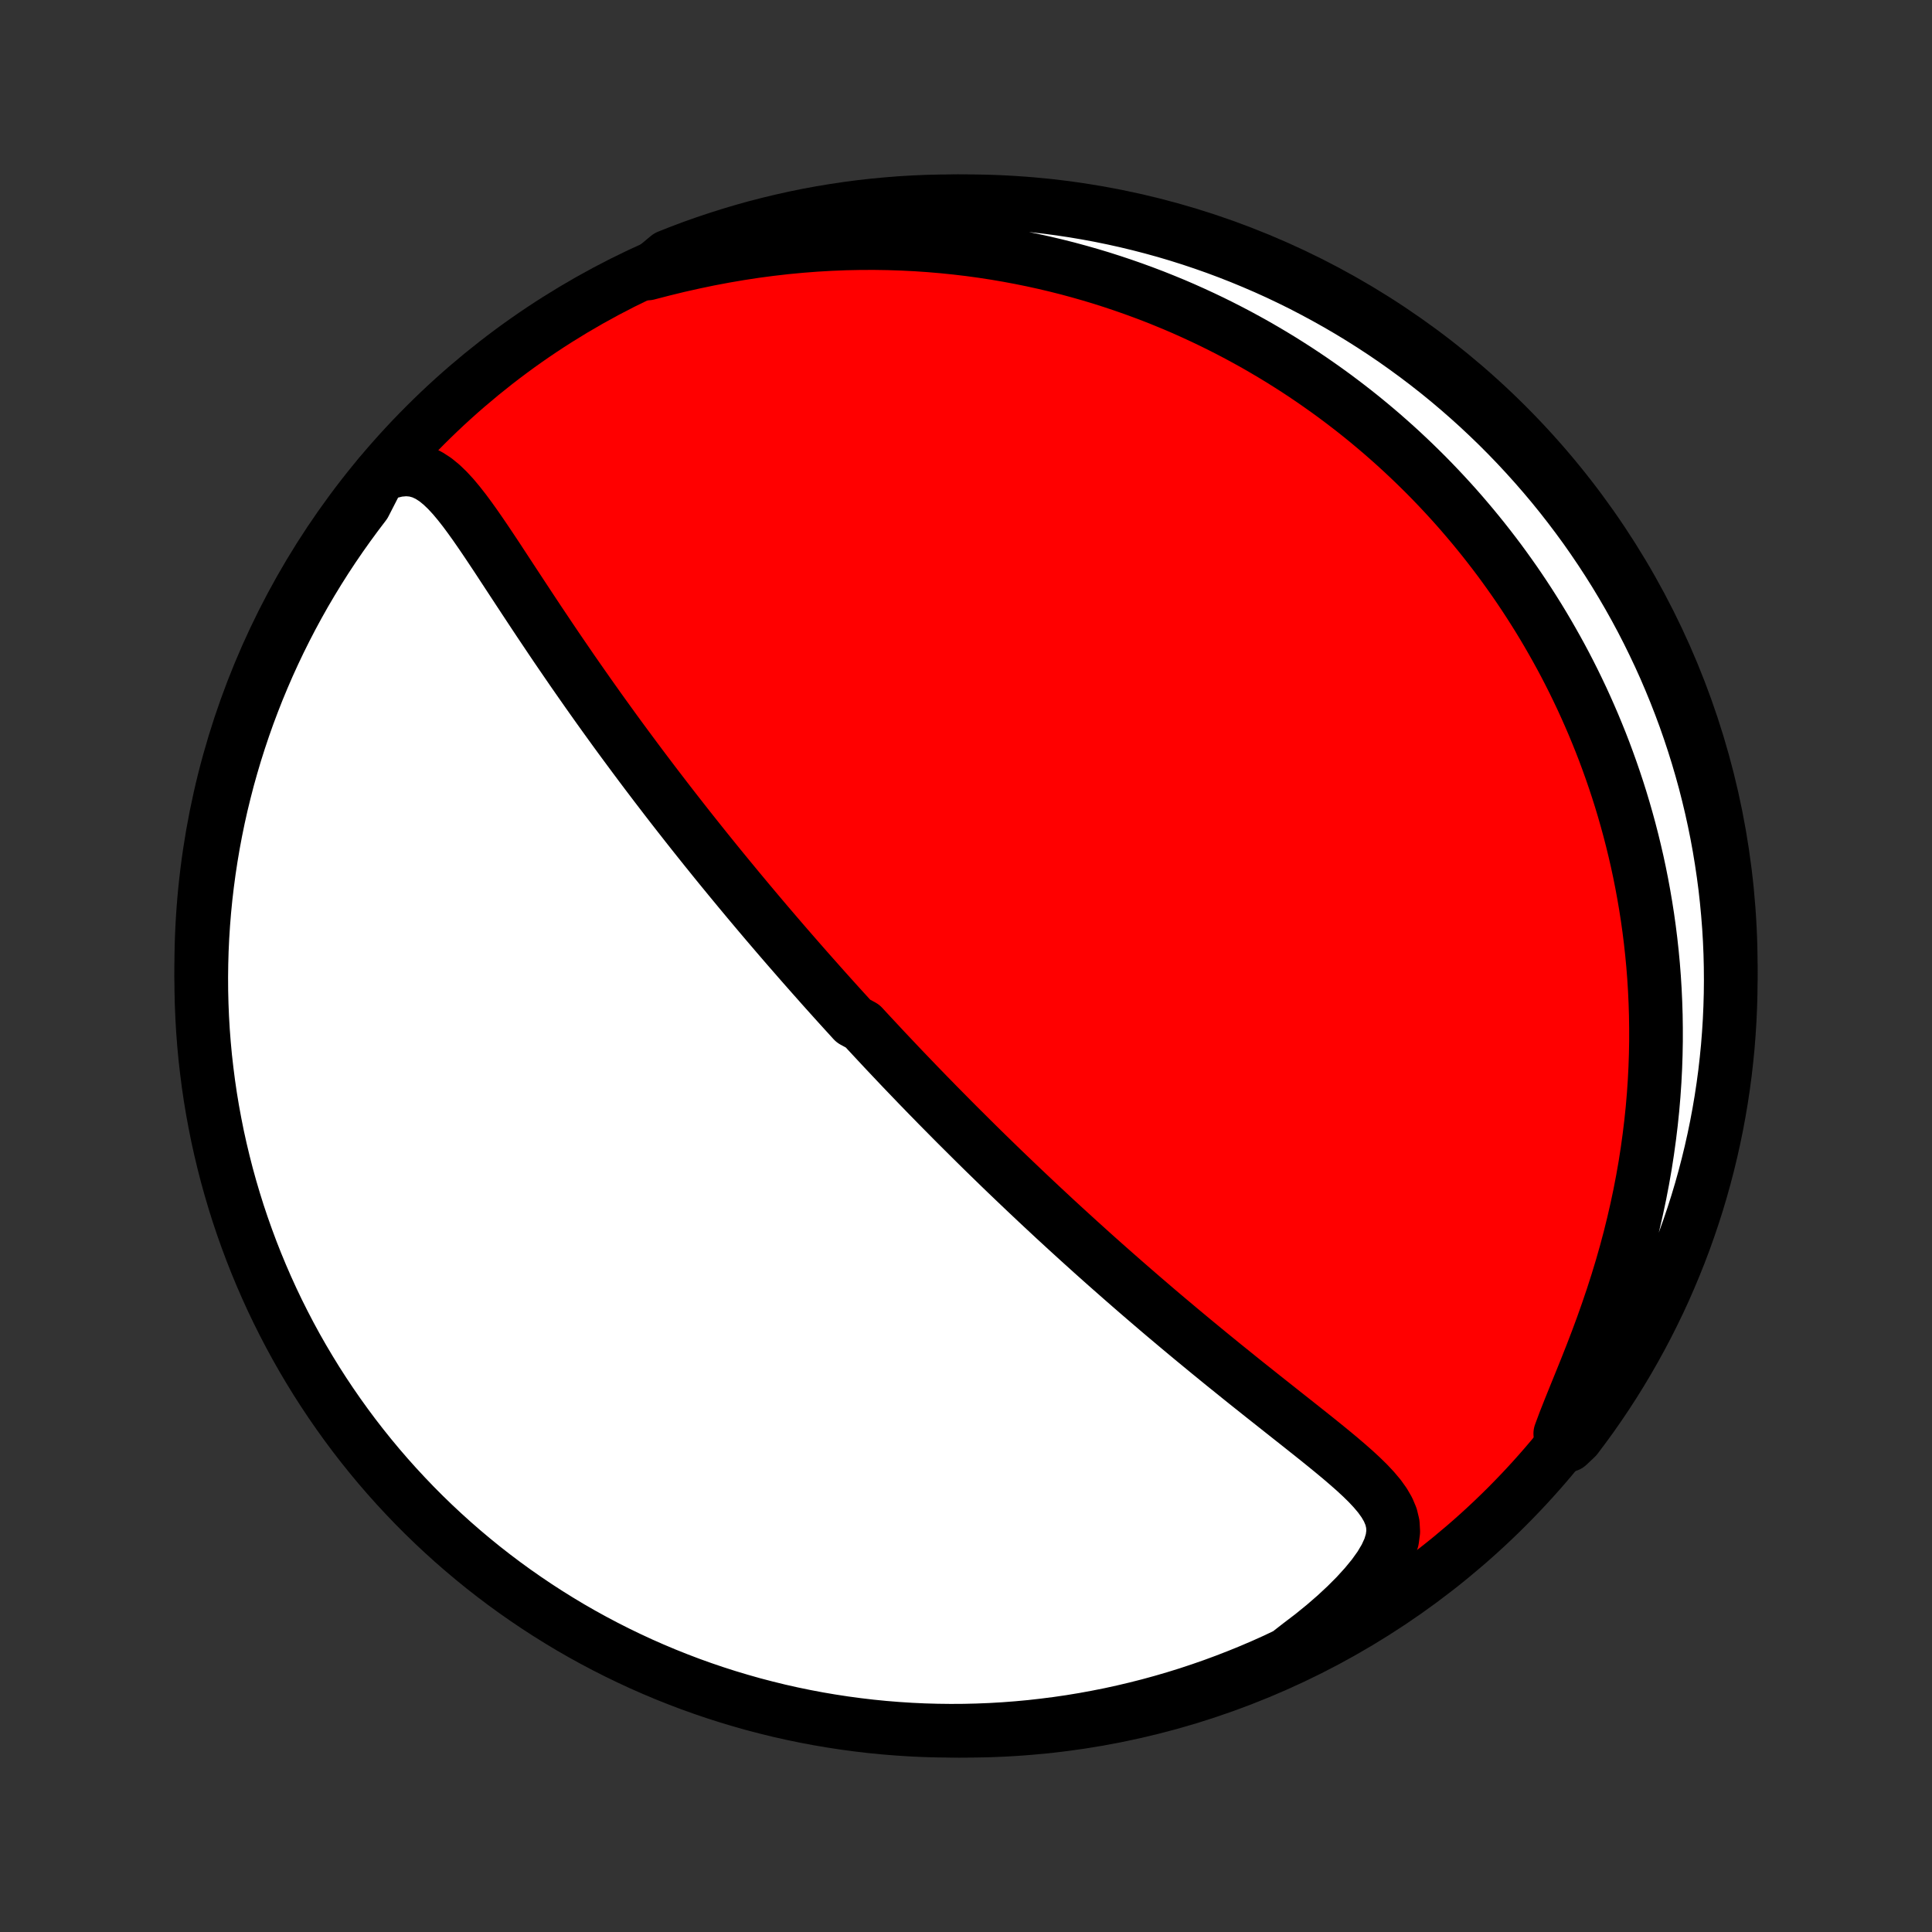 <?xml version="1.0" encoding="utf-8" standalone="no"?>
<!DOCTYPE svg PUBLIC "-//W3C//DTD SVG 1.1//EN"
  "http://www.w3.org/Graphics/SVG/1.1/DTD/svg11.dtd">
<!-- Created with matplotlib (http://matplotlib.org/) -->
<svg height="72pt" version="1.1" viewBox="0 0 72 72" width="72pt" xmlns="http://www.w3.org/2000/svg" xmlns:xlink="http://www.w3.org/1999/xlink">
 <rect x="0" y="0" width="72" height="72" fill="#333333" stroke="none"/>
 <defs>
  <style type="text/css">
*{stroke-linecap:butt;stroke-linejoin:round;}
  </style>
 </defs>
 <g id="figure_1">
  <g id="patch_1">
   <path d="
M0 72
L72 72
L72 0
L0 0
z
" style="fill:none;"/>
  </g>
  <g id="axes_1">
   <g id="PatchCollection_1">
    <defs>
     <path d="
M36 -7.5
C43.558 -7.5 50.808 -10.503 56.153 -15.848
C61.497 -21.192 64.5 -28.442 64.5 -36
C64.5 -43.558 61.497 -50.808 56.153 -56.153
C50.808 -61.497 43.558 -64.5 36 -64.5
C28.442 -64.5 21.192 -61.497 15.848 -56.153
C10.503 -50.808 7.5 -43.558 7.5 -36
C7.5 -28.442 10.503 -21.192 15.848 -15.848
C21.192 -10.503 28.442 -7.5 36 -7.5
z
" id="C0_0_a811fe30f3"/>
     <path d="
M14.124 -54.259
L14.484 -54.399
L14.825 -54.483
L15.143 -54.51
L15.44 -54.483
L15.717 -54.406
L15.976 -54.285
L16.22 -54.128
L16.452 -53.939
L16.675 -53.725
L16.891 -53.491
L17.101 -53.24
L17.308 -52.976
L17.511 -52.702
L17.713 -52.419
L17.914 -52.129
L18.114 -51.835
L18.314 -51.536
L18.514 -51.235
L18.713 -50.931
L18.913 -50.626
L19.113 -50.321
L19.314 -50.015
L19.515 -49.709
L19.716 -49.404
L19.917 -49.1
L20.118 -48.797
L20.32 -48.496
L20.521 -48.196
L20.722 -47.898
L20.924 -47.602
L21.125 -47.309
L21.325 -47.017
L21.526 -46.728
L21.726 -46.442
L21.925 -46.158
L22.124 -45.877
L22.322 -45.598
L22.52 -45.322
L22.717 -45.049
L22.913 -44.778
L23.109 -44.51
L23.304 -44.245
L23.498 -43.983
L23.691 -43.723
L23.883 -43.466
L24.074 -43.212
L24.265 -42.96
L24.454 -42.711
L24.643 -42.465
L24.83 -42.221
L25.017 -41.979
L25.203 -41.74
L25.388 -41.504
L25.572 -41.269
L25.755 -41.037
L25.937 -40.808
L26.119 -40.58
L26.299 -40.355
L26.479 -40.132
L26.658 -39.91
L26.836 -39.691
L27.014 -39.474
L27.191 -39.258
L27.367 -39.045
L27.542 -38.833
L27.717 -38.623
L27.891 -38.414
L28.064 -38.208
L28.237 -38.002
L28.41 -37.798
L28.581 -37.596
L28.753 -37.395
L28.924 -37.195
L29.095 -36.996
L29.265 -36.799
L29.435 -36.603
L29.605 -36.408
L29.774 -36.214
L29.944 -36.02
L30.113 -35.828
L30.282 -35.637
L30.451 -35.447
L30.619 -35.257
L30.788 -35.068
L30.957 -34.88
L31.126 -34.692
L31.295 -34.505
L31.464 -34.319
L31.634 -34.133
L31.803 -33.947
L32.144 -33.762
L32.314 -33.577
L32.485 -33.393
L32.657 -33.209
L32.829 -33.024
L33.001 -32.84
L33.174 -32.657
L33.348 -32.473
L33.522 -32.289
L33.697 -32.105
L33.873 -31.922
L34.05 -31.738
L34.227 -31.553
L34.406 -31.369
L34.585 -31.184
L34.766 -31
L34.947 -30.814
L35.13 -30.629
L35.314 -30.443
L35.499 -30.256
L35.685 -30.069
L35.873 -29.882
L36.062 -29.694
L36.252 -29.505
L36.444 -29.315
L36.637 -29.125
L36.832 -28.934
L37.029 -28.743
L37.227 -28.55
L37.427 -28.357
L37.629 -28.163
L37.833 -27.968
L38.039 -27.772
L38.246 -27.575
L38.456 -27.377
L38.668 -27.177
L38.882 -26.977
L39.098 -26.776
L39.316 -26.573
L39.537 -26.37
L39.76 -26.165
L39.986 -25.959
L40.213 -25.752
L40.444 -25.544
L40.676 -25.334
L40.912 -25.123
L41.15 -24.911
L41.391 -24.698
L41.634 -24.484
L41.88 -24.268
L42.129 -24.051
L42.38 -23.833
L42.635 -23.613
L42.892 -23.393
L43.151 -23.171
L43.414 -22.948
L43.679 -22.725
L43.947 -22.5
L44.218 -22.274
L44.491 -22.047
L44.767 -21.82
L45.045 -21.591
L45.326 -21.362
L45.608 -21.132
L45.894 -20.902
L46.18 -20.671
L46.469 -20.439
L46.76 -20.208
L47.051 -19.976
L47.344 -19.744
L47.637 -19.512
L47.931 -19.279
L48.225 -19.047
L48.518 -18.815
L48.81 -18.583
L49.1 -18.352
L49.387 -18.12
L49.671 -17.888
L49.949 -17.657
L50.221 -17.424
L50.485 -17.192
L50.738 -16.958
L50.979 -16.722
L51.202 -16.484
L51.406 -16.242
L51.583 -15.995
L51.73 -15.742
L51.84 -15.48
L51.906 -15.207
L51.922 -14.921
L51.883 -14.621
L51.788 -14.306
L51.636 -13.975
L51.431 -13.63
L51.176 -13.274
L50.876 -12.909
L50.538 -12.538
L50.166 -12.165
L49.766 -11.793
L49.34 -11.424
L48.892 -11.06
L48.425 -10.704
L47.977 -10.355
L47.524 -10.139
L47.068 -9.934
L46.608 -9.737
L46.144 -9.548
L45.678 -9.367
L45.209 -9.194
L44.736 -9.029
L44.262 -8.872
L43.785 -8.724
L43.305 -8.584
L42.823 -8.452
L42.339 -8.329
L41.853 -8.214
L41.365 -8.107
L40.876 -8.01
L40.385 -7.92
L39.893 -7.839
L39.4 -7.767
L38.905 -7.704
L38.41 -7.648
L37.914 -7.602
L37.418 -7.564
L36.921 -7.535
L36.423 -7.515
L35.926 -7.503
L35.429 -7.5
L34.931 -7.506
L34.434 -7.52
L33.938 -7.543
L33.442 -7.575
L32.947 -7.615
L32.453 -7.664
L31.96 -7.722
L31.468 -7.788
L30.978 -7.863
L30.489 -7.946
L30.002 -8.038
L29.517 -8.138
L29.033 -8.247
L28.552 -8.365
L28.073 -8.49
L27.597 -8.625
L27.123 -8.767
L26.651 -8.918
L26.183 -9.077
L25.717 -9.244
L25.255 -9.42
L24.796 -9.603
L24.34 -9.795
L23.888 -9.994
L23.44 -10.202
L22.995 -10.417
L22.555 -10.64
L22.118 -10.871
L21.686 -11.109
L21.258 -11.355
L20.835 -11.609
L20.416 -11.87
L20.002 -12.138
L19.593 -12.414
L19.188 -12.697
L18.789 -12.987
L18.395 -13.284
L18.007 -13.587
L17.624 -13.898
L17.247 -14.215
L16.875 -14.539
L16.509 -14.87
L16.149 -15.207
L15.795 -15.55
L15.447 -15.9
L15.106 -16.256
L14.771 -16.617
L14.442 -16.985
L14.12 -17.358
L13.805 -17.737
L13.496 -18.122
L13.194 -18.512
L12.9 -18.907
L12.612 -19.308
L12.331 -19.714
L12.058 -20.124
L11.791 -20.54
L11.533 -20.96
L11.281 -21.385
L11.037 -21.814
L10.801 -22.248
L10.573 -22.686
L10.352 -23.127
L10.139 -23.573
L9.934 -24.023
L9.737 -24.476
L9.548 -24.932
L9.367 -25.392
L9.194 -25.856
L9.029 -26.322
L8.872 -26.791
L8.724 -27.264
L8.584 -27.738
L8.452 -28.215
L8.329 -28.695
L8.214 -29.177
L8.107 -29.661
L8.01 -30.147
L7.92 -30.635
L7.839 -31.124
L7.767 -31.615
L7.704 -32.107
L7.648 -32.6
L7.602 -33.095
L7.564 -33.59
L7.535 -34.086
L7.515 -34.582
L7.503 -35.079
L7.5 -35.577
L7.506 -36.074
L7.52 -36.571
L7.543 -37.069
L7.575 -37.566
L7.615 -38.062
L7.664 -38.558
L7.722 -39.053
L7.788 -39.547
L7.863 -40.04
L7.946 -40.532
L8.038 -41.022
L8.138 -41.511
L8.247 -41.998
L8.365 -42.483
L8.49 -42.967
L8.625 -43.448
L8.767 -43.927
L8.918 -44.403
L9.077 -44.877
L9.244 -45.349
L9.42 -45.817
L9.603 -46.283
L9.795 -46.745
L9.994 -47.204
L10.202 -47.66
L10.417 -48.112
L10.64 -48.56
L10.871 -49.005
L11.109 -49.445
L11.355 -49.882
L11.609 -50.314
L11.87 -50.742
L12.138 -51.165
L12.414 -51.584
L12.697 -51.998
L12.987 -52.407
L13.284 -52.812
L13.587 -53.211
z
" id="C0_1_1b17d6dbd7"/>
     <path d="
M24.138 -61.808
L24.709 -61.956
L25.282 -62.096
L25.857 -62.225
L26.432 -62.345
L27.006 -62.453
L27.58 -62.551
L28.151 -62.638
L28.719 -62.713
L29.284 -62.778
L29.845 -62.831
L30.401 -62.874
L30.953 -62.906
L31.499 -62.928
L32.04 -62.939
L32.575 -62.941
L33.103 -62.933
L33.626 -62.916
L34.142 -62.89
L34.651 -62.855
L35.153 -62.812
L35.648 -62.761
L36.137 -62.703
L36.618 -62.637
L37.093 -62.564
L37.56 -62.484
L38.02 -62.398
L38.473 -62.306
L38.918 -62.208
L39.357 -62.104
L39.789 -61.995
L40.214 -61.88
L40.632 -61.761
L41.044 -61.637
L41.448 -61.508
L41.846 -61.375
L42.238 -61.238
L42.623 -61.097
L43.002 -60.953
L43.375 -60.804
L43.742 -60.653
L44.103 -60.498
L44.458 -60.339
L44.807 -60.178
L45.151 -60.014
L45.489 -59.847
L45.822 -59.677
L46.15 -59.505
L46.472 -59.33
L46.79 -59.153
L47.102 -58.973
L47.41 -58.791
L47.714 -58.607
L48.012 -58.42
L48.306 -58.232
L48.596 -58.041
L48.882 -57.848
L49.163 -57.653
L49.441 -57.456
L49.714 -57.258
L49.983 -57.057
L50.249 -56.854
L50.511 -56.65
L50.77 -56.443
L51.025 -56.234
L51.276 -56.024
L51.524 -55.812
L51.769 -55.597
L52.011 -55.381
L52.249 -55.163
L52.484 -54.943
L52.717 -54.72
L52.946 -54.496
L53.173 -54.27
L53.396 -54.042
L53.617 -53.811
L53.835 -53.579
L54.051 -53.344
L54.264 -53.107
L54.474 -52.868
L54.681 -52.626
L54.887 -52.382
L55.089 -52.136
L55.289 -51.888
L55.487 -51.636
L55.682 -51.383
L55.876 -51.126
L56.066 -50.867
L56.254 -50.605
L56.44 -50.341
L56.624 -50.073
L56.805 -49.803
L56.984 -49.529
L57.16 -49.253
L57.335 -48.973
L57.507 -48.69
L57.676 -48.404
L57.843 -48.114
L58.008 -47.821
L58.171 -47.524
L58.331 -47.224
L58.488 -46.92
L58.643 -46.612
L58.795 -46.3
L58.945 -45.984
L59.092 -45.663
L59.236 -45.339
L59.378 -45.01
L59.516 -44.677
L59.652 -44.34
L59.785 -43.997
L59.914 -43.65
L60.04 -43.299
L60.163 -42.942
L60.283 -42.58
L60.399 -42.213
L60.511 -41.841
L60.619 -41.464
L60.724 -41.081
L60.824 -40.693
L60.92 -40.299
L61.012 -39.9
L61.099 -39.495
L61.181 -39.084
L61.258 -38.667
L61.33 -38.245
L61.397 -37.816
L61.458 -37.381
L61.513 -36.941
L61.562 -36.494
L61.605 -36.041
L61.641 -35.582
L61.67 -35.117
L61.692 -34.646
L61.707 -34.169
L61.714 -33.687
L61.714 -33.198
L61.705 -32.703
L61.688 -32.204
L61.662 -31.698
L61.627 -31.188
L61.583 -30.672
L61.529 -30.152
L61.465 -29.627
L61.392 -29.098
L61.309 -28.564
L61.215 -28.028
L61.111 -27.488
L60.996 -26.946
L60.871 -26.402
L60.736 -25.856
L60.59 -25.309
L60.434 -24.762
L60.268 -24.216
L60.093 -23.671
L59.909 -23.128
L59.718 -22.588
L59.52 -22.053
L59.317 -21.524
L59.111 -21.003
L58.904 -20.49
L58.7 -19.988
L58.503 -19.5
L58.316 -19.027
L58.147 -18.573
L58.438 -18.141
L58.741 -18.427
L59.037 -18.822
L59.327 -19.221
L59.609 -19.626
L59.884 -20.035
L60.152 -20.45
L60.412 -20.869
L60.665 -21.293
L60.91 -21.721
L61.148 -22.154
L61.379 -22.591
L61.601 -23.032
L61.816 -23.476
L62.023 -23.925
L62.221 -24.378
L62.412 -24.834
L62.595 -25.293
L62.77 -25.755
L62.936 -26.221
L63.095 -26.69
L63.245 -27.161
L63.387 -27.636
L63.52 -28.112
L63.645 -28.591
L63.762 -29.073
L63.87 -29.556
L63.97 -30.042
L64.061 -30.529
L64.144 -31.018
L64.218 -31.509
L64.284 -32.001
L64.34 -32.494
L64.389 -32.988
L64.428 -33.483
L64.459 -33.979
L64.481 -34.475
L64.495 -34.972
L64.5 -35.469
L64.496 -35.967
L64.484 -36.464
L64.463 -36.961
L64.433 -37.458
L64.394 -37.955
L64.347 -38.451
L64.292 -38.946
L64.227 -39.44
L64.154 -39.933
L64.073 -40.425
L63.983 -40.916
L63.884 -41.405
L63.777 -41.893
L63.661 -42.379
L63.538 -42.862
L63.405 -43.344
L63.264 -43.824
L63.115 -44.301
L62.958 -44.775
L62.793 -45.247
L62.619 -45.716
L62.437 -46.182
L62.247 -46.645
L62.05 -47.105
L61.844 -47.562
L61.63 -48.014
L61.409 -48.464
L61.18 -48.909
L60.943 -49.35
L60.698 -49.788
L60.446 -50.221
L60.187 -50.65
L59.92 -51.074
L59.646 -51.494
L59.365 -51.909
L59.077 -52.32
L58.781 -52.725
L58.479 -53.125
L58.17 -53.52
L57.854 -53.91
L57.531 -54.294
L57.202 -54.672
L56.866 -55.045
L56.524 -55.413
L56.176 -55.774
L55.822 -56.129
L55.461 -56.478
L55.095 -56.821
L54.723 -57.157
L54.345 -57.487
L53.962 -57.811
L53.573 -58.128
L53.178 -58.438
L52.779 -58.741
L52.374 -59.037
L51.965 -59.327
L51.55 -59.609
L51.131 -59.884
L50.707 -60.152
L50.279 -60.412
L49.846 -60.665
L49.409 -60.91
L48.968 -61.148
L48.524 -61.379
L48.075 -61.601
L47.623 -61.816
L47.166 -62.023
L46.707 -62.221
L46.245 -62.412
L45.779 -62.595
L45.31 -62.77
L44.839 -62.936
L44.364 -63.095
L43.888 -63.245
L43.409 -63.387
L42.927 -63.52
L42.444 -63.645
L41.958 -63.762
L41.471 -63.87
L40.982 -63.97
L40.491 -64.061
L39.999 -64.144
L39.506 -64.218
L39.012 -64.284
L38.517 -64.34
L38.021 -64.389
L37.525 -64.428
L37.028 -64.459
L36.531 -64.481
L36.033 -64.495
L35.536 -64.5
L35.039 -64.496
L34.542 -64.484
L34.045 -64.463
L33.549 -64.433
L33.054 -64.394
L32.56 -64.347
L32.067 -64.292
L31.575 -64.227
L31.084 -64.154
L30.595 -64.073
L30.107 -63.983
L29.621 -63.884
L29.138 -63.777
L28.656 -63.661
L28.176 -63.538
L27.699 -63.405
L27.225 -63.264
L26.753 -63.115
L26.284 -62.958
L25.818 -62.793
L25.355 -62.619
L24.895 -62.437
z
" id="C0_2_2683118dab"/>
    </defs>
    <g clip-path="url(#p1bffca34e9)">
     <use style="fill:#ff0000;stroke:#000000;stroke-width:2.0;" x="0.0" xlink:href="#C0_0_a811fe30f3" y="72.0"/>
    </g>
    <g clip-path="url(#p1bffca34e9)">
     <use style="fill:#ffffff;stroke:#000000;stroke-width:2.0;" x="0.0" xlink:href="#C0_1_1b17d6dbd7" y="72.0"/>
    </g>
    <g clip-path="url(#p1bffca34e9)">
     <use style="fill:#ffffff;stroke:#000000;stroke-width:2.0;" x="0.0" xlink:href="#C0_2_2683118dab" y="72.0"/>
    </g>
   </g>
  </g>
 </g>
 <defs>
  <clipPath id="p1bffca34e9">
   <rect height="72.0" width="72.0" x="0.0" y="0.0"/>
  </clipPath>
 </defs>
</svg>
